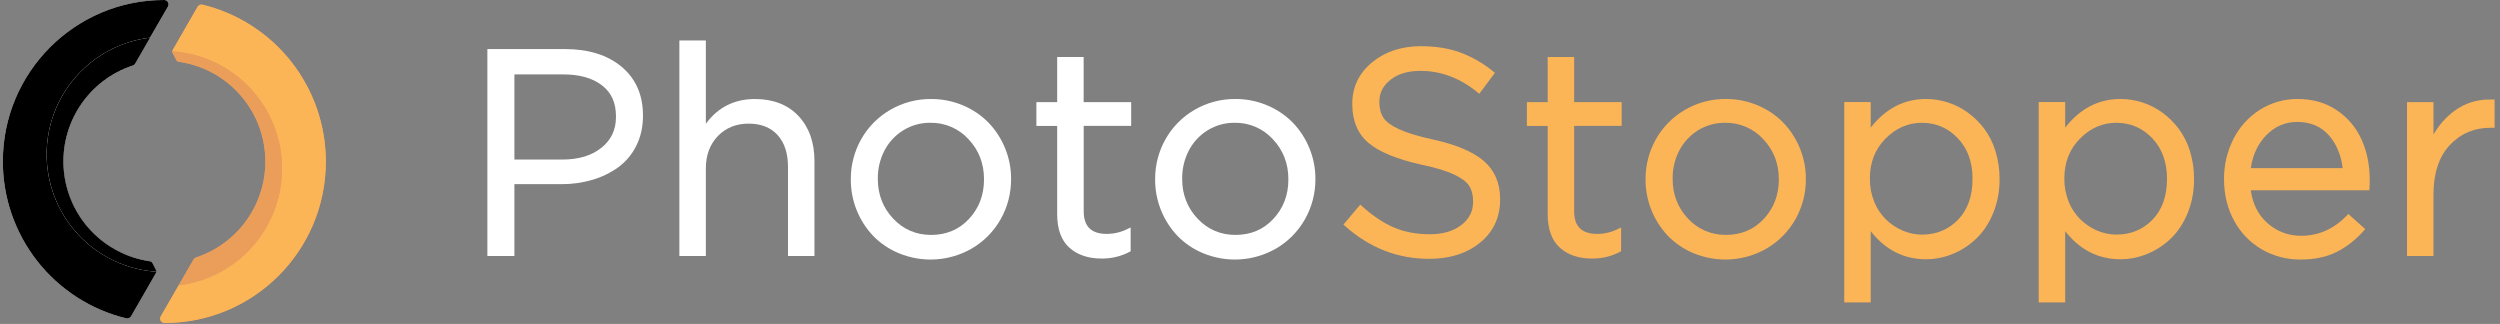 <svg width="301" height="39" viewBox="0 0 301 39" fill="none" xmlns="http://www.w3.org/2000/svg">
<rect x="0" y="0" width="301" height="39" fill="#808080" stroke="none"/>
<path d="M74.842 8.039C73.153 6.626 70.86 5.909 68.038 5.909H58.68V30.823H61.934V22.173H67.597C68.87 22.181 70.136 22.003 71.356 21.644C72.471 21.317 73.522 20.801 74.464 20.12C75.381 19.441 76.121 18.55 76.621 17.524C77.145 16.47 77.415 15.269 77.415 13.956V13.888C77.413 11.432 76.546 9.465 74.842 8.039ZM61.934 8.96H67.851C69.793 8.96 71.352 9.403 72.484 10.278C73.615 11.153 74.162 12.371 74.162 14.009V14.076C74.162 15.624 73.594 16.836 72.423 17.783C71.253 18.73 69.671 19.209 67.718 19.209H61.934V8.96Z" fill="white"/>
<path d="M98.061 19.387V30.823H94.874V20.074C94.874 18.458 94.451 17.174 93.619 16.257C92.786 15.34 91.619 14.885 90.132 14.885C88.646 14.885 87.399 15.382 86.437 16.375C85.474 17.369 84.984 18.678 84.984 20.278V30.823H81.797V4.868H84.984V14.903C86.429 12.924 88.416 11.922 90.9 11.922C93.106 11.922 94.874 12.618 96.146 13.976C97.419 15.334 98.061 17.153 98.061 19.387Z" fill="white"/>
<path d="M120.999 17.811C120.533 16.675 119.856 15.637 119.004 14.753C118.13 13.868 117.089 13.167 115.942 12.688C114.731 12.176 113.43 11.916 112.116 11.922C110.373 11.904 108.659 12.361 107.157 13.243C105.703 14.089 104.503 15.308 103.68 16.775C102.855 18.244 102.427 19.903 102.438 21.587V21.655C102.438 24.172 103.406 26.592 105.141 28.415C106.011 29.301 107.05 30.003 108.196 30.479C109.606 31.068 111.133 31.324 112.658 31.229C114.183 31.134 115.666 30.689 116.992 29.929C118.45 29.081 119.656 27.859 120.483 26.389C121.31 24.924 121.741 23.267 121.733 21.584V21.516C121.736 20.244 121.486 18.985 120.999 17.811ZM112.026 14.783C112.886 14.769 113.739 14.939 114.529 15.279C115.318 15.62 116.027 16.123 116.607 16.758C117.848 18.072 118.474 19.688 118.474 21.56V21.627C118.474 23.476 117.867 25.066 116.67 26.353C115.473 27.641 113.943 28.284 112.108 28.284C110.304 28.284 108.769 27.625 107.543 26.326C106.317 25.028 105.689 23.419 105.689 21.558V21.49C105.679 20.324 105.951 19.172 106.484 18.135C107.002 17.134 107.781 16.292 108.738 15.698C109.724 15.085 110.865 14.768 112.026 14.783Z" fill="white"/>
<path d="M130.477 15.157V25.422C130.477 27.267 131.387 28.163 133.259 28.163C134.132 28.159 134.992 27.953 135.772 27.56L136.129 27.384V30.253L135.998 30.323C134.96 30.868 133.802 31.145 132.629 31.129C131.029 31.129 129.727 30.69 128.754 29.824C127.782 28.957 127.284 27.592 127.284 25.79V15.159H124.781V12.294H127.284V6.862H130.471V12.294H136.193V15.157H130.477Z" fill="white"/>
<path d="M157.638 17.811C157.174 16.674 156.497 15.637 155.644 14.753C154.77 13.868 153.729 13.167 152.581 12.688C151.37 12.175 150.067 11.913 148.751 11.919C147.009 11.902 145.295 12.358 143.793 13.24C142.341 14.087 141.142 15.306 140.32 16.772C139.495 18.241 139.067 19.9 139.078 21.584V21.652C139.077 24.17 140.045 26.591 141.781 28.415C142.651 29.301 143.69 30.003 144.836 30.48C146.246 31.068 147.773 31.324 149.298 31.229C150.824 31.134 152.306 30.689 153.632 29.929C155.091 29.081 156.296 27.859 157.123 26.389C157.95 24.924 158.382 23.267 158.374 21.584V21.516C158.377 20.244 158.127 18.985 157.638 17.811ZM148.666 14.783C149.526 14.769 150.379 14.938 151.169 15.279C151.959 15.619 152.667 16.123 153.248 16.758C154.49 18.072 155.12 19.688 155.12 21.559V21.626C155.12 23.475 154.513 25.065 153.316 26.352C152.118 27.64 150.587 28.283 148.752 28.283C146.95 28.283 145.414 27.624 144.188 26.326C142.962 25.027 142.334 23.419 142.334 21.557V21.489C142.323 20.323 142.596 19.171 143.129 18.134C143.646 17.134 144.424 16.292 145.38 15.698C146.366 15.085 147.506 14.768 148.666 14.783Z" fill="white"/>
<path d="M180.615 23.951V24.019C180.615 26.165 179.802 27.914 178.2 29.218C176.597 30.521 174.546 31.164 172.057 31.164C168.281 31.164 164.869 29.831 161.93 27.201L161.75 27.041L163.776 24.633L163.967 24.805C165.258 25.974 166.558 26.841 167.831 27.389C169.105 27.936 170.556 28.203 172.161 28.203C173.72 28.203 174.996 27.828 175.95 27.089C176.905 26.349 177.361 25.44 177.361 24.297V24.228C177.361 23.486 177.202 22.864 176.89 22.379C176.578 21.895 175.966 21.433 175.077 21.013C174.163 20.581 172.862 20.187 171.202 19.84C168.28 19.198 166.135 18.328 164.829 17.257C163.493 16.157 162.815 14.574 162.815 12.552V12.485C162.815 10.498 163.61 8.83 165.178 7.526C166.745 6.223 168.722 5.564 171.086 5.564C172.838 5.564 174.423 5.815 175.796 6.311C177.249 6.852 178.602 7.631 179.799 8.616L179.985 8.766L178.105 11.296L177.907 11.13C175.807 9.405 173.49 8.53 171.021 8.53C169.53 8.53 168.316 8.893 167.412 9.609C166.508 10.324 166.076 11.178 166.076 12.232V12.3C166.076 13.053 166.24 13.683 166.563 14.173C166.886 14.663 167.519 15.131 168.443 15.557C169.392 15.996 170.759 16.411 172.504 16.791C175.286 17.399 177.355 18.268 178.641 19.374C179.949 20.506 180.615 22.046 180.615 23.951Z" fill="#FCB556"/>
<path d="M189.527 15.157V25.422C189.527 27.267 190.437 28.163 192.309 28.163C193.182 28.159 194.042 27.953 194.821 27.56L195.18 27.384V30.253L195.049 30.323C194.01 30.868 192.852 31.145 191.679 31.129C190.079 31.129 188.778 30.69 187.81 29.824C186.842 28.957 186.34 27.592 186.34 25.79V15.159H183.836V12.294H186.34V6.862H189.527V12.294H195.248V15.157H189.527Z" fill="#FCB556"/>
<path d="M216.689 17.811C216.224 16.674 215.548 15.637 214.695 14.753C213.822 13.868 212.781 13.167 211.633 12.688C210.422 12.175 209.119 11.913 207.803 11.919C206.061 11.901 204.347 12.358 202.844 13.24C201.391 14.086 200.19 15.305 199.367 16.772C198.543 18.241 198.115 19.9 198.125 21.584V21.652C198.127 24.171 199.097 26.592 200.835 28.415C201.704 29.301 202.743 30.003 203.89 30.48C205.3 31.068 206.826 31.324 208.352 31.229C209.877 31.134 211.359 30.689 212.685 29.929C214.144 29.082 215.349 27.859 216.176 26.389C217.004 24.924 217.435 23.267 217.426 21.584V21.516C217.429 20.244 217.178 18.985 216.689 17.811ZM207.718 14.783C208.577 14.77 209.43 14.939 210.22 15.279C211.01 15.62 211.718 16.124 212.299 16.758C213.54 18.072 214.17 19.688 214.17 21.559V21.626C214.17 23.475 213.563 25.065 212.365 26.352C211.168 27.64 209.638 28.283 207.803 28.283C206 28.283 204.465 27.624 203.239 26.326C202.013 25.027 201.385 23.419 201.385 21.557V21.489C201.374 20.323 201.647 19.171 202.18 18.134C202.697 17.134 203.475 16.292 204.431 15.698C205.417 15.086 206.557 14.768 207.718 14.783Z" fill="#FCB556"/>
<path d="M240.258 18.206C239.965 17.237 239.509 16.325 238.909 15.508C238.35 14.765 237.684 14.107 236.933 13.558C236.199 13.023 235.384 12.609 234.52 12.331C233.667 12.058 232.777 11.919 231.882 11.919C229.244 11.919 227.014 13.079 225.233 15.369V12.29H222.047V36.407H225.233V27.831C226.984 30.077 229.217 31.214 231.882 31.214C233.011 31.214 234.13 30.987 235.17 30.547C236.222 30.106 237.181 29.471 237.997 28.675C238.824 27.871 239.496 26.843 239.995 25.62C240.505 24.336 240.76 22.965 240.746 21.584V21.515C240.753 20.394 240.589 19.278 240.258 18.206ZM237.491 21.575C237.491 23.619 236.905 25.26 235.749 26.453C234.592 27.646 233.133 28.248 231.406 28.248C230.602 28.248 229.806 28.081 229.069 27.759C228.323 27.436 227.642 26.981 227.058 26.414C226.451 25.811 225.975 25.089 225.658 24.294C225.304 23.42 225.125 22.485 225.133 21.541V21.473C225.133 19.555 225.767 17.943 227.02 16.682C228.274 15.421 229.748 14.782 231.408 14.782C233.088 14.782 234.537 15.406 235.715 16.636C236.892 17.866 237.493 19.509 237.493 21.505L237.491 21.575Z" fill="#FCB556"/>
<path d="M263.673 18.206C263.38 17.236 262.923 16.324 262.323 15.508C261.764 14.764 261.098 14.107 260.346 13.558C259.613 13.023 258.798 12.609 257.934 12.331C257.081 12.058 256.191 11.919 255.296 11.919C252.659 11.919 250.428 13.079 248.648 15.369V12.29H245.461V36.407H248.648V27.831C250.398 30.077 252.631 31.214 255.296 31.214C256.426 31.214 257.544 30.987 258.584 30.547C259.636 30.106 260.595 29.471 261.412 28.675C262.239 27.871 262.911 26.843 263.41 25.62C263.919 24.336 264.174 22.965 264.16 21.584V21.515C264.167 20.394 264.003 19.278 263.673 18.206ZM254.82 14.782C256.501 14.782 257.95 15.406 259.127 16.636C260.304 17.866 260.906 19.509 260.906 21.505V21.572C260.906 23.616 260.319 25.257 259.163 26.45C258.006 27.643 256.547 28.245 254.82 28.245C254.016 28.245 253.221 28.078 252.484 27.756C251.738 27.433 251.056 26.978 250.472 26.412C249.865 25.808 249.389 25.086 249.072 24.291C248.718 23.417 248.539 22.482 248.547 21.538V21.47C248.547 19.552 249.182 17.94 250.435 16.679C251.687 15.418 253.16 14.782 254.82 14.782Z" fill="#FCB556"/>
<path d="M284.328 16.8C283.685 15.357 282.644 14.127 281.328 13.255C279.997 12.368 278.427 11.919 276.658 11.919C275.041 11.902 273.454 12.353 272.088 13.218C270.731 14.08 269.633 15.293 268.909 16.728C268.146 18.232 267.757 19.898 267.774 21.584C267.774 23.446 268.191 25.139 269.015 26.618C269.792 28.049 270.95 29.237 272.361 30.049C273.774 30.85 275.372 31.264 276.996 31.248C278.638 31.248 280.085 30.95 281.295 30.354C282.557 29.716 283.682 28.836 284.606 27.765L284.769 27.58L282.737 25.761L282.571 25.935C281.016 27.562 279.163 28.388 277.064 28.388C275.553 28.409 274.091 27.855 272.973 26.838C271.88 25.864 271.218 24.543 270.993 22.908H285.262L285.281 22.679C285.304 22.389 285.316 22.067 285.316 21.724C285.321 19.91 284.99 18.255 284.328 16.8ZM276.579 14.68C278.186 14.68 279.478 15.231 280.418 16.315C281.32 17.357 281.871 18.678 282.058 20.246H270.999C271.22 18.672 271.833 17.351 272.821 16.316C273.862 15.231 275.12 14.68 276.576 14.68H276.579Z" fill="#FCB556"/>
<path d="M300.348 11.988V15.379H299.895C297.908 15.379 296.247 16.083 294.951 17.471C293.656 18.859 292.992 20.855 292.992 23.388V30.823H289.805V12.294H292.992V16.211C293.629 15.072 294.506 14.083 295.56 13.313C296.763 12.438 298.215 11.973 299.702 11.988H300.348Z" fill="#FCB556"/>
<path d="M18.359 31.679C18.337 31.636 18.308 31.598 18.273 31.565C18.308 31.598 18.336 31.636 18.357 31.678L18.783 32.536C18.812 32.593 18.826 32.657 18.824 32.721" fill="url(#paint0_linear_2009_749)"/>
<path d="M21.517 7.431C22.341 7.546 23.15 7.745 23.933 8.027C23.151 7.746 22.342 7.546 21.52 7.431C21.48 7.426 21.442 7.414 21.406 7.397C21.442 7.413 21.479 7.425 21.517 7.431Z" fill="#EA9E59"/>
<path d="M23.93 8.03C24.083 8.085 24.236 8.143 24.387 8.205C24.236 8.144 24.083 8.085 23.93 8.03Z" fill="#EA9E59"/>
<path d="M25.281 8.611C25.426 8.683 25.568 8.76 25.71 8.838C25.567 8.76 25.424 8.684 25.281 8.611Z" fill="#EA9E59"/>
<path d="M26.533 9.344C26.401 9.255 26.265 9.168 26.125 9.083C26.262 9.167 26.399 9.254 26.533 9.344Z" fill="#EA9E59"/>
<path d="M29.883 12.67C29.719 12.428 29.547 12.192 29.367 11.963C29.547 12.192 29.72 12.428 29.883 12.67Z" fill="#EA9E59"/>
<path d="M31.057 14.869C30.742 14.098 30.349 13.361 29.883 12.67C30.349 13.361 30.742 14.098 31.057 14.869Z" fill="#EA9E59"/>
<path d="M31.313 15.565C31.233 15.33 31.147 15.098 31.055 14.869C31.148 15.098 31.234 15.329 31.313 15.565Z" fill="#EA9E59"/>
<path d="M31.568 16.424C31.492 16.134 31.408 15.847 31.312 15.565C31.409 15.847 31.494 16.133 31.568 16.424Z" fill="#EA9E59"/>
<path d="M31.954 19.46C31.954 22.017 31.148 24.51 29.65 26.583C28.151 28.655 26.037 30.202 23.608 31.003C23.482 31.043 23.376 31.129 23.31 31.243L21.508 34.362L23.308 31.241C23.374 31.127 23.48 31.041 23.606 31.001C26.533 30.032 28.984 27.989 30.463 25.284C31.942 22.578 32.339 19.413 31.574 16.426C31.828 17.417 31.955 18.437 31.954 19.46Z" fill="#EA9E59"/>
<path d="M20.758 6.178L21.22 7.21L20.799 6.364C20.77 6.306 20.756 6.242 20.758 6.178Z" fill="#EA9E59"/>
<path d="M39.231 19.46C39.231 30.19 30.54 38.892 19.817 38.892H19.808C19.716 38.892 19.625 38.867 19.544 38.821C19.464 38.774 19.398 38.707 19.352 38.626C19.305 38.546 19.281 38.455 19.281 38.362C19.281 38.269 19.306 38.178 19.352 38.098L21.505 34.364L23.305 31.245C23.371 31.131 23.477 31.045 23.603 31.005C26.531 30.037 28.983 27.994 30.461 25.288C31.94 22.582 32.336 19.415 31.569 16.428C31.495 16.136 31.41 15.85 31.314 15.568C31.235 15.333 31.149 15.101 31.055 14.873C30.741 14.102 30.347 13.365 29.881 12.674C29.718 12.432 29.545 12.196 29.365 11.967C29.065 11.584 28.743 11.219 28.399 10.874C27.831 10.304 27.206 9.792 26.536 9.345C26.401 9.255 26.264 9.168 26.127 9.084C25.99 8.999 25.849 8.918 25.708 8.839C25.567 8.761 25.424 8.684 25.279 8.612C24.989 8.464 24.691 8.329 24.385 8.205C24.234 8.144 24.081 8.086 23.928 8.031C23.145 7.749 22.336 7.549 21.512 7.434C21.474 7.429 21.436 7.418 21.401 7.403C21.365 7.386 21.331 7.364 21.302 7.337C21.285 7.321 21.269 7.303 21.254 7.284C21.24 7.266 21.228 7.246 21.217 7.225V7.214L20.755 6.182C20.758 6.118 20.775 6.055 20.807 6L23.788 0.824C23.846 0.721 23.936 0.64 24.044 0.594C24.152 0.548 24.273 0.538 24.387 0.567C28.62 1.597 32.385 4.019 35.077 7.446C37.769 10.872 39.232 15.103 39.231 19.46Z" fill="#EA9E59"/>
<path d="M21.22 7.21L20.799 6.364C20.77 6.306 20.756 6.242 20.758 6.178L21.22 7.21Z" fill="#EA9E59"/>
<path d="M13.039 29.554C13.238 29.687 13.443 29.815 13.655 29.939C13.445 29.817 13.241 29.688 13.039 29.554Z" fill="url(#paint1_linear_2009_749)"/>
<path d="M14.516 30.396C14.662 30.465 14.81 30.532 14.959 30.595C14.81 30.532 14.662 30.466 14.516 30.396Z" fill="url(#paint2_linear_2009_749)"/>
<path d="M18.058 31.465L18.09 31.472H18.061C16.993 31.323 15.951 31.03 14.961 30.604C15.95 31.028 16.992 31.317 18.058 31.465Z" fill="url(#paint3_linear_2009_749)"/>
<path d="M18.246 31.546C18.224 31.528 18.198 31.513 18.172 31.5C18.199 31.512 18.224 31.528 18.246 31.546Z" fill="url(#paint4_linear_2009_749)"/>
<path d="M10.772 27.603C10.64 27.46 10.512 27.313 10.391 27.163C10.512 27.313 10.64 27.46 10.772 27.603Z" fill="url(#paint5_linear_2009_749)"/>
<path d="M18.071 4.536L16.271 7.657C16.205 7.771 16.099 7.856 15.973 7.897C14.098 8.516 12.401 9.583 11.03 11.005C9.659 12.427 8.655 14.162 8.106 16.059C7.556 17.957 7.478 19.96 7.877 21.894C8.275 23.829 9.14 25.637 10.395 27.163C9.139 25.637 8.275 23.829 7.876 21.894C7.476 19.959 7.555 17.956 8.105 16.058C8.654 14.161 9.658 12.425 11.029 11.003C12.4 9.581 14.097 8.514 15.973 7.895C16.099 7.854 16.205 7.769 16.271 7.655L18.07 4.536H18.071Z" fill="url(#paint6_linear_2009_749)"/>
<path d="M7.624 19.438C7.62 22.257 8.599 24.989 10.394 27.163C10.517 27.313 10.645 27.46 10.776 27.603C10.907 27.746 11.039 27.887 11.173 28.025C11.742 28.596 12.367 29.108 13.037 29.554C13.236 29.688 13.443 29.817 13.653 29.939C13.792 30.02 13.934 30.099 14.076 30.174C14.218 30.25 14.366 30.324 14.512 30.395C14.658 30.465 14.81 30.533 14.956 30.593C15.945 31.02 16.988 31.312 18.055 31.462H18.084C18.103 31.466 18.121 31.471 18.139 31.478L18.166 31.491C18.193 31.503 18.218 31.518 18.241 31.536L18.263 31.555C18.297 31.587 18.326 31.624 18.346 31.666L18.773 32.525C18.802 32.582 18.816 32.646 18.813 32.71C18.811 32.774 18.794 32.837 18.762 32.892L15.781 38.068C15.723 38.168 15.635 38.247 15.529 38.292C15.422 38.338 15.304 38.347 15.192 38.32C10.959 37.292 7.194 34.872 4.502 31.448C1.809 28.023 0.345 23.794 0.344 19.438C0.344 8.706 9.036 0.006 19.757 0.006H19.767C19.86 0.006 19.951 0.031 20.031 0.078C20.112 0.124 20.178 0.191 20.224 0.272C20.27 0.352 20.294 0.444 20.294 0.537C20.294 0.629 20.269 0.72 20.222 0.801L18.068 4.534L16.27 7.653C16.203 7.767 16.097 7.853 15.972 7.893C13.542 8.694 11.427 10.241 9.928 12.314C8.429 14.387 7.623 16.88 7.624 19.438Z" fill="white"/>
<path d="M21.305 7.328C21.363 7.382 21.436 7.417 21.514 7.427C24.122 7.794 26.538 9.002 28.396 10.867C26.537 9.001 24.12 7.792 21.511 7.425C21.434 7.415 21.362 7.381 21.305 7.328Z" fill="#FCB556"/>
<path d="M24.382 0.562C24.269 0.535 24.151 0.544 24.044 0.59C23.938 0.635 23.849 0.714 23.791 0.815L20.811 5.99C20.779 6.045 20.761 6.108 20.759 6.173C24.275 6.412 27.576 7.954 30.016 10.497C32.456 13.04 33.859 16.401 33.953 19.924C34.046 23.447 32.822 26.878 30.521 29.547C28.219 32.216 25.005 33.931 21.506 34.356L19.352 38.09C19.306 38.171 19.282 38.262 19.281 38.355C19.281 38.447 19.305 38.538 19.351 38.619C19.397 38.699 19.464 38.766 19.544 38.813C19.624 38.86 19.715 38.885 19.808 38.885H19.817C30.539 38.885 39.231 30.185 39.231 19.452C39.232 15.095 37.768 10.863 35.075 7.438C32.382 4.012 28.616 1.59 24.382 0.562Z" fill="#FCB556"/>
<path d="M23.604 30.998C25.574 30.349 27.345 29.206 28.748 27.678C30.152 26.151 31.141 24.29 31.622 22.272C32.102 20.254 32.059 18.147 31.495 16.151C30.931 14.155 29.865 12.336 28.4 10.868C29.865 12.336 30.931 14.155 31.495 16.151C32.058 18.147 32.102 20.255 31.621 22.273C31.14 24.29 30.151 26.151 28.747 27.679C27.343 29.206 25.572 30.349 23.602 30.998C23.477 31.039 23.371 31.125 23.304 31.239L21.508 34.357L23.306 31.239C23.372 31.125 23.479 31.039 23.604 30.998Z" fill="#FCB556"/>
<path d="M21.223 7.215C21.245 7.258 21.274 7.296 21.309 7.328C21.274 7.297 21.246 7.258 21.225 7.216L20.799 6.359C20.77 6.301 20.756 6.238 20.758 6.174" fill="#FCB556"/>
<path d="M33.963 20.299C33.964 16.708 32.601 13.252 30.149 10.629C27.697 8.006 24.34 6.413 20.758 6.173C20.756 6.237 20.77 6.3 20.799 6.358L21.225 7.216C21.246 7.258 21.274 7.297 21.309 7.328C21.367 7.382 21.439 7.416 21.516 7.428C24.23 7.815 26.732 9.108 28.618 11.097C30.504 13.086 31.662 15.654 31.904 18.385C32.146 21.115 31.458 23.847 29.951 26.137C28.445 28.426 26.208 30.14 23.605 30.998C23.48 31.039 23.374 31.125 23.307 31.239L21.509 34.356C24.944 33.94 28.108 32.28 30.403 29.69C32.697 27.1 33.964 23.759 33.963 20.299Z" fill="#EA9E59"/>
<path d="M18.268 31.559C18.209 31.505 18.136 31.471 18.058 31.46C15.449 31.093 13.031 29.884 11.172 28.017C13.03 29.884 15.448 31.093 18.057 31.46C18.136 31.47 18.209 31.505 18.268 31.559Z" fill="url(#paint7_linear_2009_749)"/>
<path d="M15.193 38.325C15.305 38.352 15.424 38.342 15.53 38.297C15.636 38.252 15.725 38.173 15.783 38.073L18.764 32.897C18.796 32.841 18.813 32.779 18.815 32.715C15.299 32.476 11.998 30.935 9.557 28.393C7.117 25.85 5.712 22.489 5.618 18.966C5.524 15.443 6.747 12.011 9.048 9.342C11.35 6.672 14.564 4.957 18.062 4.531L20.222 0.795C20.269 0.714 20.293 0.623 20.293 0.531C20.294 0.438 20.269 0.347 20.223 0.266C20.177 0.186 20.11 0.119 20.03 0.072C19.95 0.025 19.859 0 19.766 0L19.757 0C9.035 0 0.344 8.7 0.344 19.432C0.342 23.79 1.806 28.022 4.499 31.448C7.192 34.875 10.958 37.297 15.193 38.325Z" fill="url(#paint8_linear_2009_749)"/>
<path d="M15.974 7.889C14.005 8.539 12.234 9.681 10.83 11.208C9.427 12.735 8.437 14.596 7.956 16.614C7.475 18.631 7.519 20.738 8.082 22.734C8.646 24.73 9.711 26.549 11.176 28.017C9.711 26.549 8.646 24.73 8.083 22.734C7.52 20.738 7.477 18.631 7.958 16.614C8.439 14.597 9.428 12.736 10.832 11.209C12.236 9.683 14.007 8.54 15.976 7.891C16.102 7.851 16.208 7.765 16.274 7.651L18.073 4.53L16.27 7.65C16.205 7.764 16.099 7.849 15.974 7.889Z" fill="url(#paint9_linear_2009_749)"/>
<path d="M5.617 18.588C5.616 22.179 6.979 25.636 9.432 28.259C11.884 30.883 15.242 32.475 18.825 32.715C18.827 32.651 18.813 32.587 18.784 32.53L18.358 31.672C18.337 31.63 18.308 31.592 18.274 31.56C18.216 31.506 18.144 31.472 18.067 31.46C15.354 31.073 12.851 29.779 10.965 27.789C9.08 25.8 7.922 23.231 7.68 20.501C7.439 17.771 8.127 15.039 9.634 12.749C11.141 10.459 13.377 8.746 15.981 7.888C16.107 7.848 16.213 7.762 16.279 7.647L18.078 4.53C14.641 4.944 11.475 6.603 9.179 9.194C6.883 11.784 5.616 15.127 5.617 18.588Z" fill="url(#paint10_linear_2009_749)"/>
<defs>
<linearGradient id="paint0_linear_2009_749" x1="18.273" y1="32.144" x2="18.824" y2="32.144" gradientUnits="userSpaceOnUse">
<stop offset="0.28" stopColor="#436C70"/>
<stop offset="1" stopColor="#385056"/>
</linearGradient>
<linearGradient id="paint1_linear_2009_749" x1="13.039" y1="29.747" x2="13.655" y2="29.747" gradientUnits="userSpaceOnUse">
<stop offset="0.28" stopColor="#436C70"/>
<stop offset="1" stopColor="#385056"/>
</linearGradient>
<linearGradient id="paint2_linear_2009_749" x1="14.516" y1="30.497" x2="14.959" y2="30.497" gradientUnits="userSpaceOnUse">
<stop offset="0.28" stopColor="#436C70"/>
<stop offset="1" stopColor="#385056"/>
</linearGradient>
<linearGradient id="paint3_linear_2009_749" x1="14.961" y1="31.036" x2="18.09" y2="31.036" gradientUnits="userSpaceOnUse">
<stop offset="0.28" stopColor="#436C70"/>
<stop offset="1" stopColor="#385056"/>
</linearGradient>
<linearGradient id="paint4_linear_2009_749" x1="18.172" y1="31.523" x2="18.246" y2="31.523" gradientUnits="userSpaceOnUse">
<stop offset="0.28" stopColor="#436C70"/>
<stop offset="1" stopColor="#385056"/>
</linearGradient>
<linearGradient id="paint5_linear_2009_749" x1="10.391" y1="27.384" x2="10.772" y2="27.384" gradientUnits="userSpaceOnUse">
<stop offset="0.28" stopColor="#436C70"/>
<stop offset="1" stopColor="#385056"/>
</linearGradient>
<linearGradient id="paint6_linear_2009_749" x1="7.625" y1="15.849" x2="18.071" y2="15.849" gradientUnits="userSpaceOnUse">
<stop offset="0.28" stopColor="#436C70"/>
<stop offset="1" stopColor="#385056"/>
</linearGradient>
<linearGradient id="paint7_linear_2009_749" x1="11.176" y1="29.79" x2="18.268" y2="29.79" gradientUnits="userSpaceOnUse">
<stop offset="0.28" stopColor="#436C70"/>
<stop offset="1" stopColor="#385056"/>
</linearGradient>
<linearGradient id="paint8_linear_2009_749" x1="10.319" y1="0.044" x2="10.319" y2="38.845" gradientUnits="userSpaceOnUse">
<stop stopColor="white"/>
<stop offset="0.47" stopColor="#FCFCFC"/>
<stop offset="0.76" stopColor="#F4F4F4"/>
<stop offset="0.99" stopColor="#E6E6E6"/>
<stop offset="1" stopColor="#E5E5E5"/>
</linearGradient>
<linearGradient id="paint9_linear_2009_749" x1="7.627" y1="16.275" x2="18.073" y2="16.275" gradientUnits="userSpaceOnUse">
<stop offset="0.28" stopColor="#436C70"/>
<stop offset="1" stopColor="#385056"/>
</linearGradient>
<linearGradient id="paint10_linear_2009_749" x1="12.22" y1="4.532" x2="12.22" y2="32.672" gradientUnits="userSpaceOnUse">
<stop stopColor="#CCCCCC"/>
<stop offset="0.47" stopColor="#C9C9C9"/>
<stop offset="0.76" stopColor="#C1C1C1"/>
<stop offset="0.99" stopColor="#B3B3B3"/>
<stop offset="1" stopColor="#B2B2B2"/>
</linearGradient>
</defs>
</svg>
